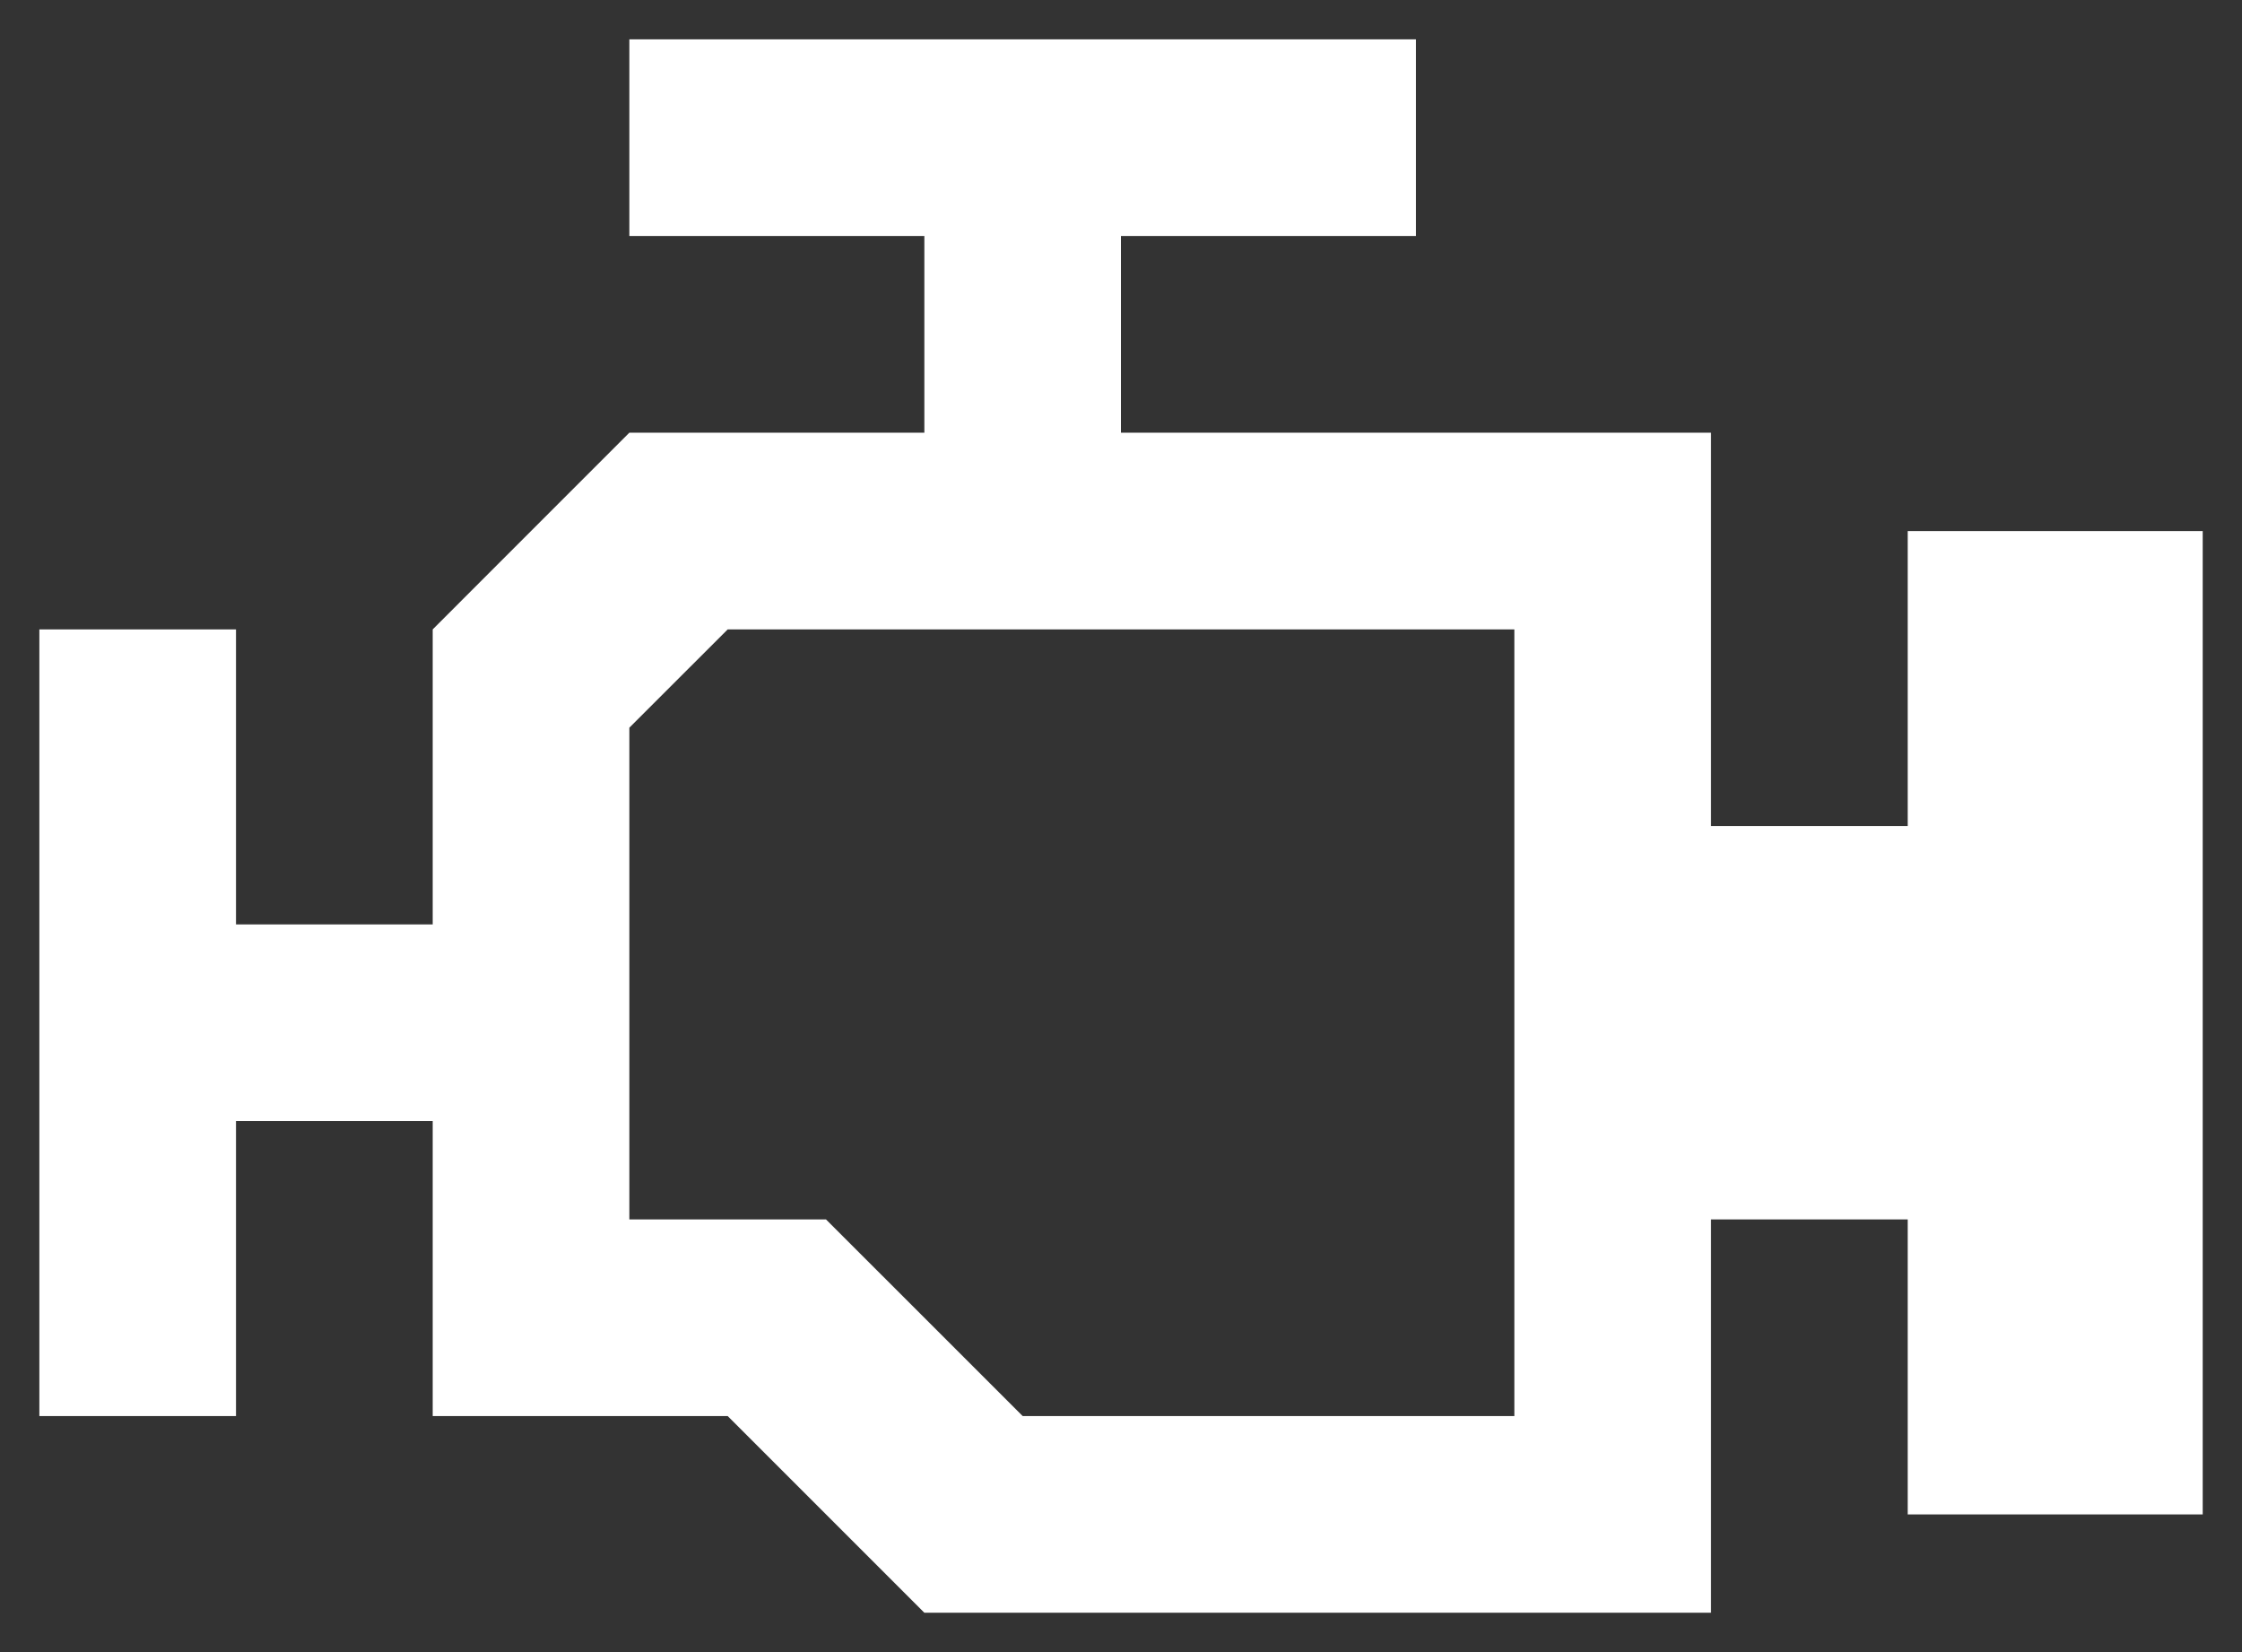 <svg width="38" height="28" viewBox="0 0 38 28" fill="none" xmlns="http://www.w3.org/2000/svg">
<rect x="0" y="0" width="38" height="28" fill="#333333" stroke="none"/>
<path d="M12.334 10.667H25.667V24H17.334L14 20.667H10.667V12.333M10.667 0.667V4H15.667V7.333H10.667L7.334 10.667V15.667H4V10.667H0.667V24H4V19H7.334V24H12.334L15.667 27.333H29V20.667H32.334V25.667H37.334V9H32.334V14H29V7.333H19V4H24V0.667H10.667Z" fill="white"/>
</svg>
